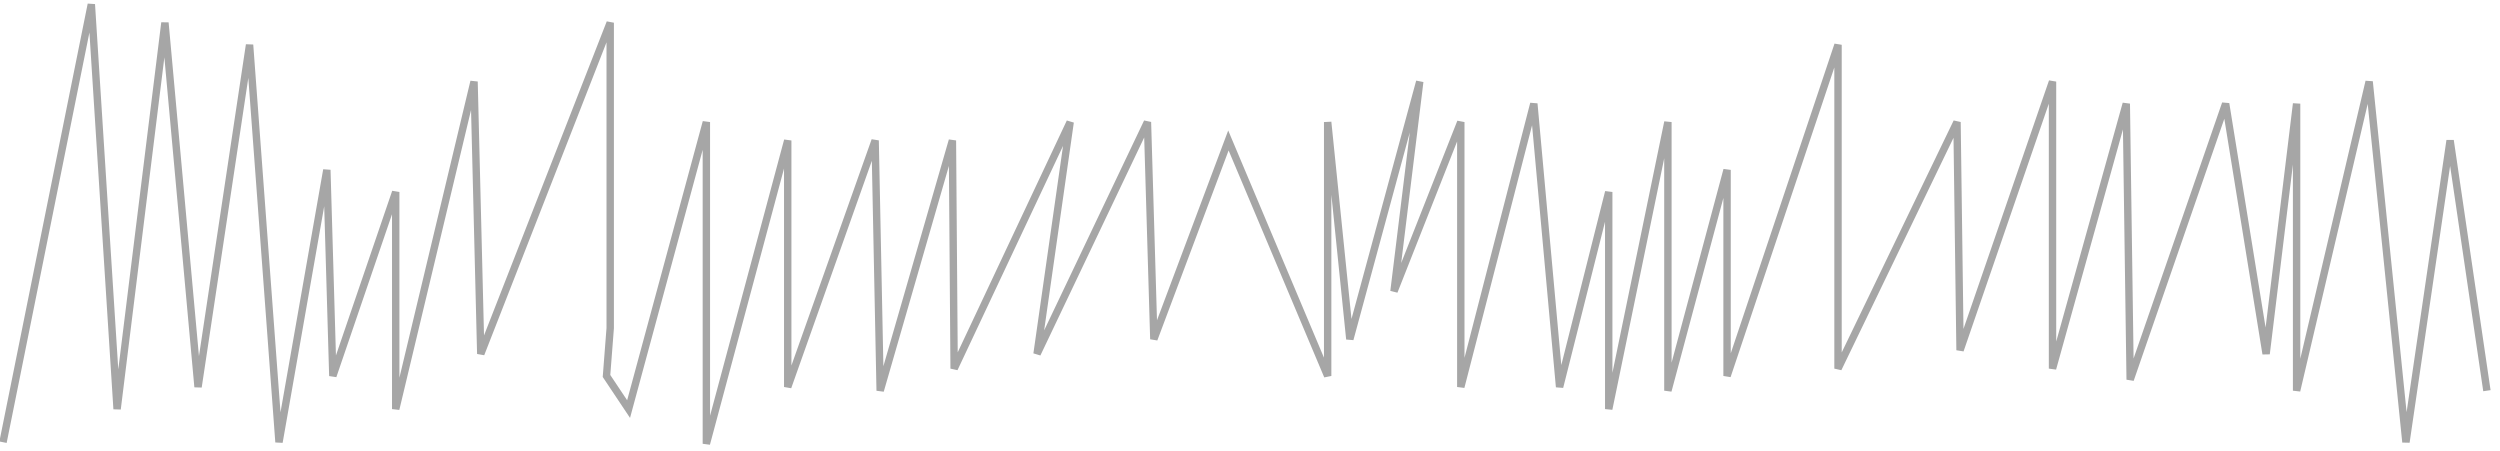 ﻿<?xml version="1.0" encoding="utf-8"?>
<svg version="1.1" xmlns:xlink="http://www.w3.org/1999/xlink" width="338px" height="61px" xmlns="http://www.w3.org/2000/svg">
  <g transform="matrix(1 0 0 1 -18 -283 )">
    <path d="M 0.408 59.786  L 12.348 0.582  L 15.831 55.308  L 22.299 3.07  L 26.776 52.323  L 33.741 6.055  L 37.721 59.786  L 44.189 22.97  L 45 50.831  L 53.5 25.955  L 53.5 55.308  L 64.09 11.03  L 65 47.846  L 82.5 3.07  L 82.5 44.363  L 82 50.831  L 84.985 55.308  L 95.5 16.502  L 95.5 60  L 106.5 18.99  L 106.5 52.323  L 118.318 18.99  L 119 52.821  L 128.766 18.99  L 129 49.836  L 144.687 16.502  L 140.209 47.846  L 155.134 16.502  L 156 45.856  L 166.08 18.99  L 179.5 50.831  L 179.5 16.502  L 182.498 45.856  L 191.95 11.03  L 188.468 39.388  L 197.5 16.502  L 197.5 52.323  L 207.373 14.015  L 210.856 52.323  L 217.5 25.955  L 217.5 55.308  L 225.5 16.502  L 225.5 52.821  L 233.5 22.97  L 233.5 50.831  L 248.5 6.055  L 248.5 49.836  L 264.587 16.502  L 265 47.348  L 277.5 11.03  L 277.5 49.836  L 287.473 14.015  L 288 51.328  L 300.905 14.015  L 306.378 47.846  L 310.5 14.015  L 310.5 52.821  L 320.308 11.03  L 325.284 59.786  L 331.254 18.99  L 336.229 52.821  " stroke-width="1" stroke="#000000" fill="none" stroke-opacity="0.349" transform="matrix(1 0 0 1 18 283 )" />
  </g>
</svg>